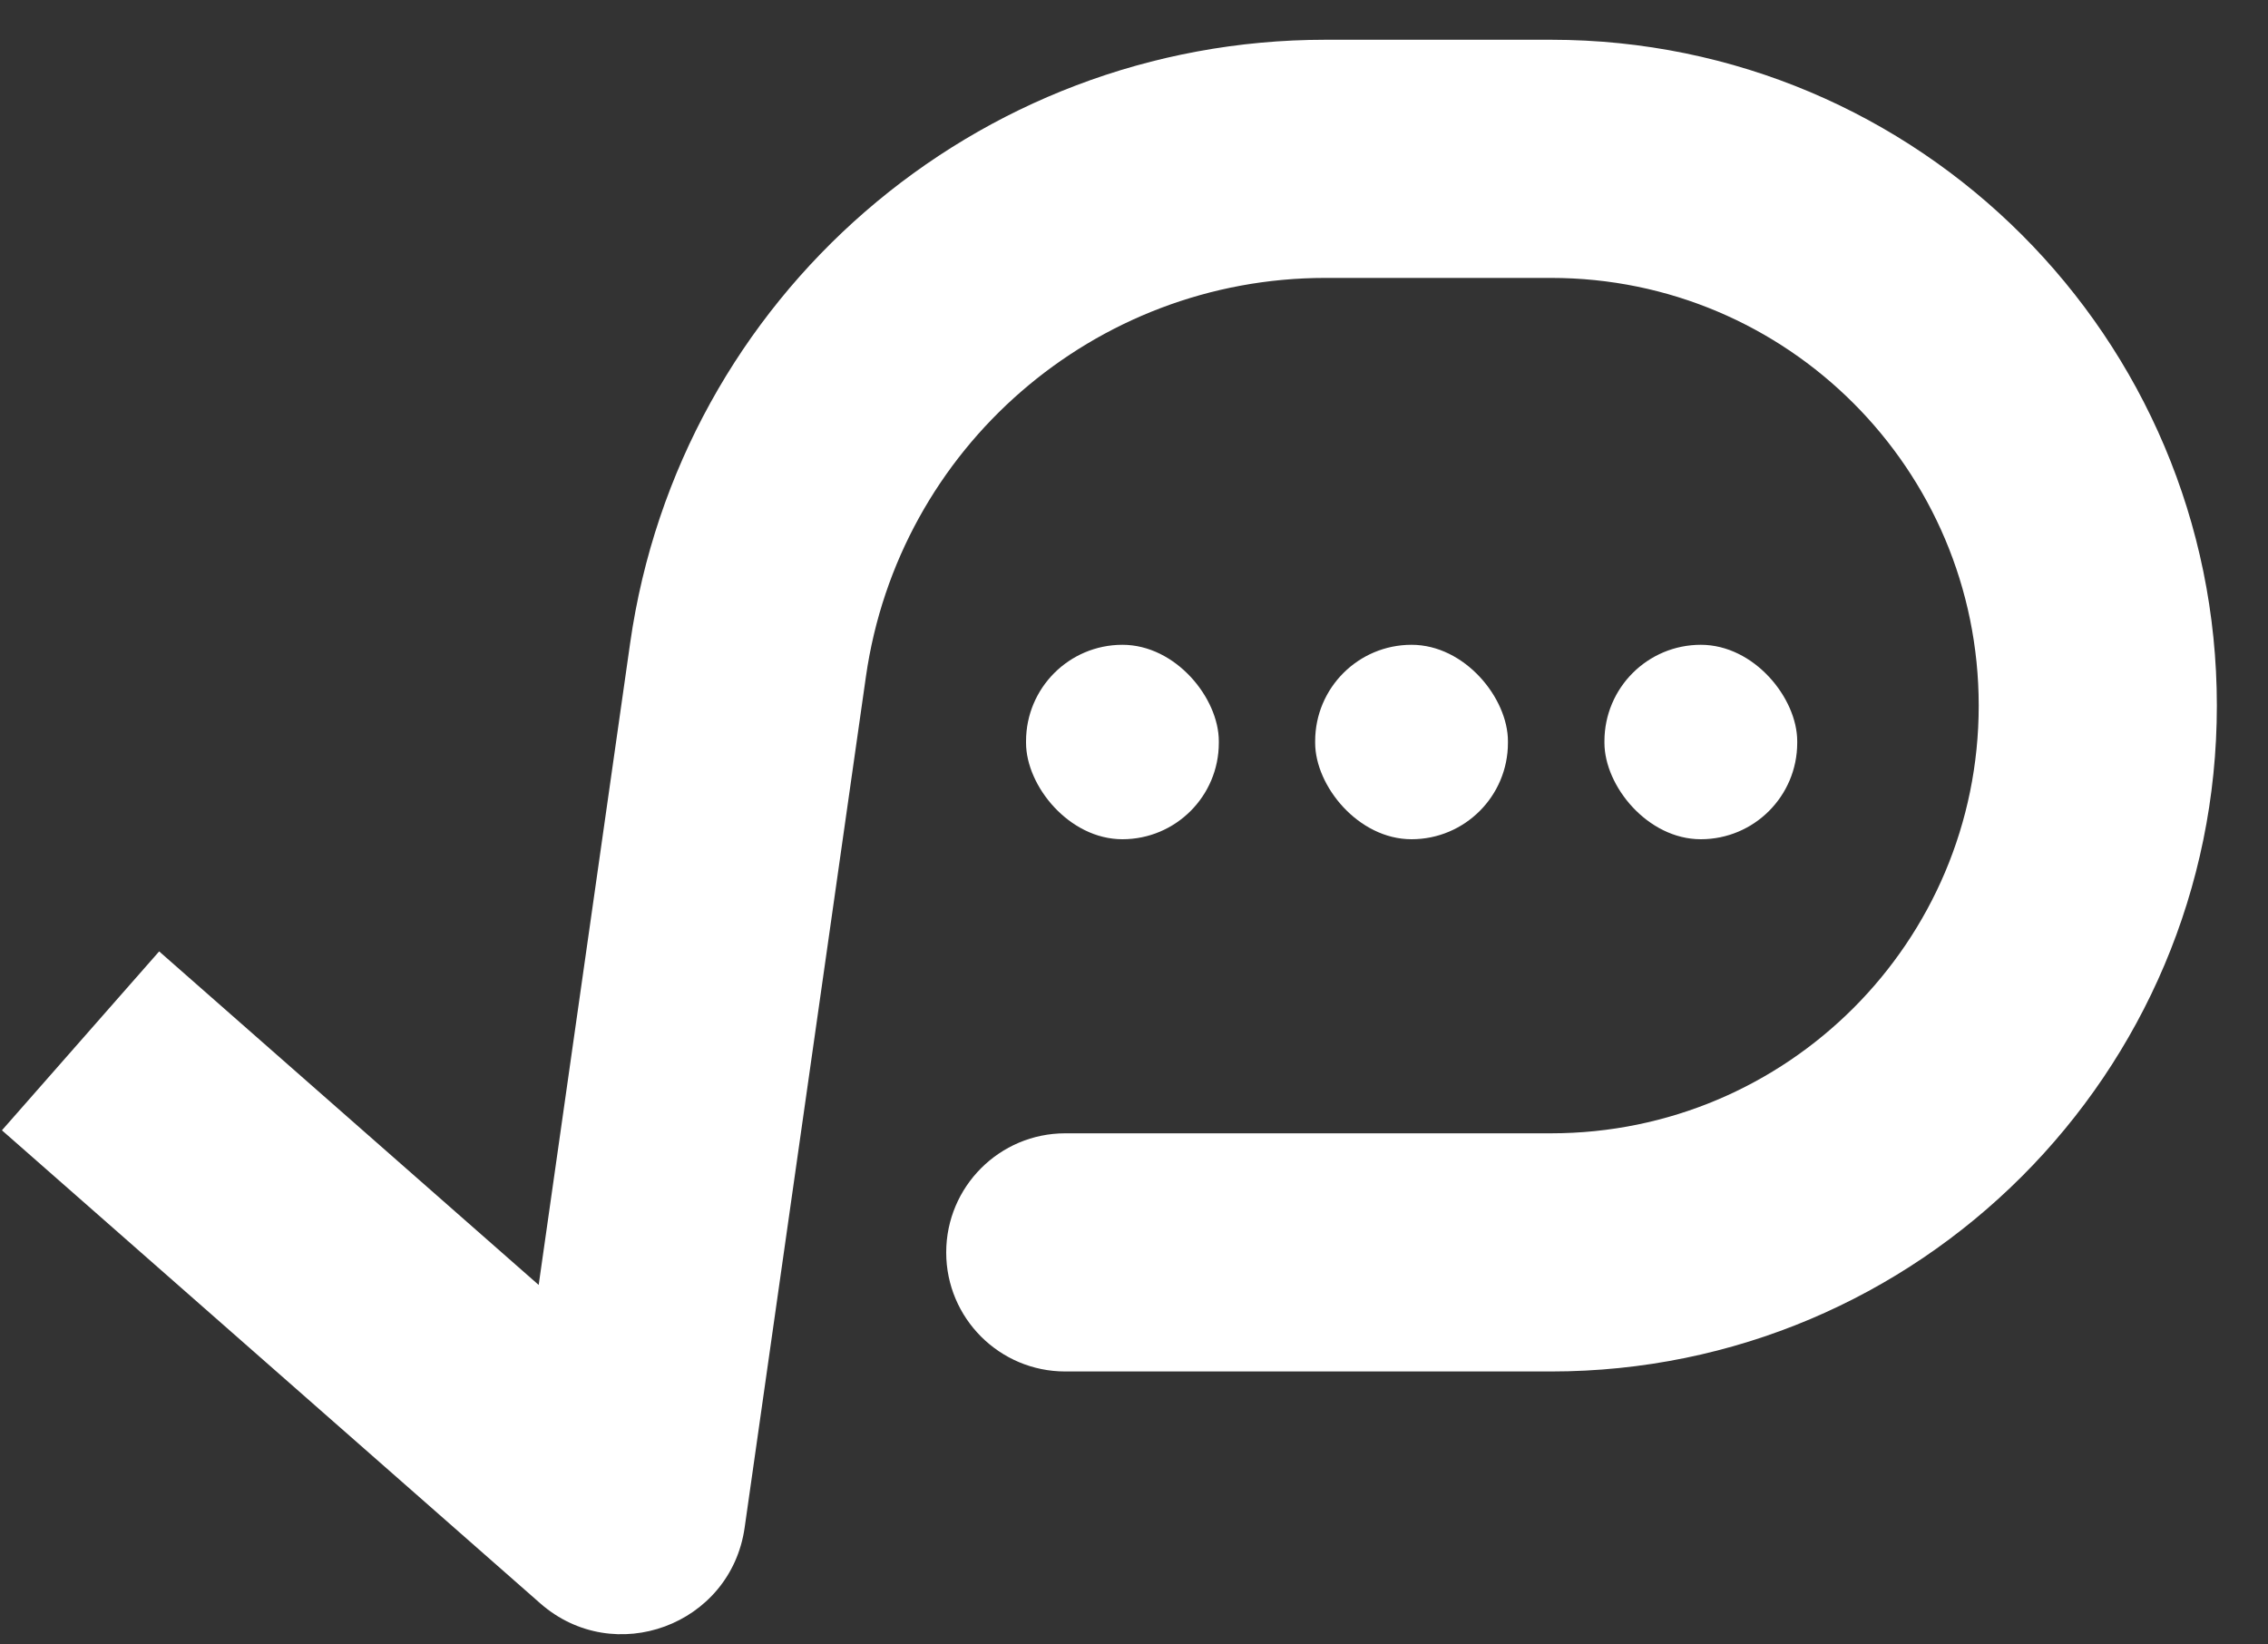 <svg width="40" height="29" viewBox="0 0 40 29" fill="none" xmlns="http://www.w3.org/2000/svg">
<rect x="0" y="0" width="40" height="29" fill="#333333" stroke="none"/>
<path d="M11.054 26.644L8.975 26.348L8.975 26.348L11.054 26.644ZM13.193 11.635L11.114 11.339L13.193 11.635ZM18.788 19.986C17.628 19.986 16.688 20.927 16.688 22.087C16.688 23.246 17.628 24.186 18.788 24.186L18.788 19.986ZM10.913 26.696L12.299 25.119L12.299 25.119L10.913 26.696ZM4.384 18.164L2.807 16.778L0.034 19.933L1.612 21.319L4.384 18.164ZM36.998 12.444L34.898 12.444L36.998 12.444ZM13.133 26.94L15.272 11.932L11.114 11.339L8.975 26.348L13.133 26.94ZM23.376 4.901L27.355 4.901L27.355 0.701L23.376 0.701L23.376 4.901ZM27.355 19.986L18.788 19.986L18.788 24.186L27.355 24.186L27.355 19.986ZM12.299 25.119L4.384 18.164L1.612 21.319L9.527 28.274L12.299 25.119ZM15.272 11.932C15.847 7.898 19.301 4.901 23.376 4.901L23.376 0.701C17.211 0.701 11.984 5.235 11.114 11.339L15.272 11.932ZM8.975 26.348C9.201 24.763 11.096 24.062 12.299 25.119L9.527 28.274C10.832 29.42 12.888 28.66 13.133 26.94L8.975 26.348ZM34.898 12.444C34.898 16.609 31.521 19.986 27.355 19.986L27.355 24.186C33.84 24.186 39.098 18.929 39.098 12.444L34.898 12.444ZM39.098 12.444C39.098 5.958 33.84 0.701 27.355 0.701L27.355 4.901C31.521 4.901 34.898 8.278 34.898 12.444L39.098 12.444Z" fill="white"/>
<rect x="18.096" y="11.371" width="3.4" height="3.429" rx="1.7" fill="white"/>
<rect x="23.195" y="11.371" width="3.4" height="3.429" rx="1.7" fill="white"/>
<rect x="28.297" y="11.371" width="3.4" height="3.429" rx="1.7" fill="white"/>
</svg>
